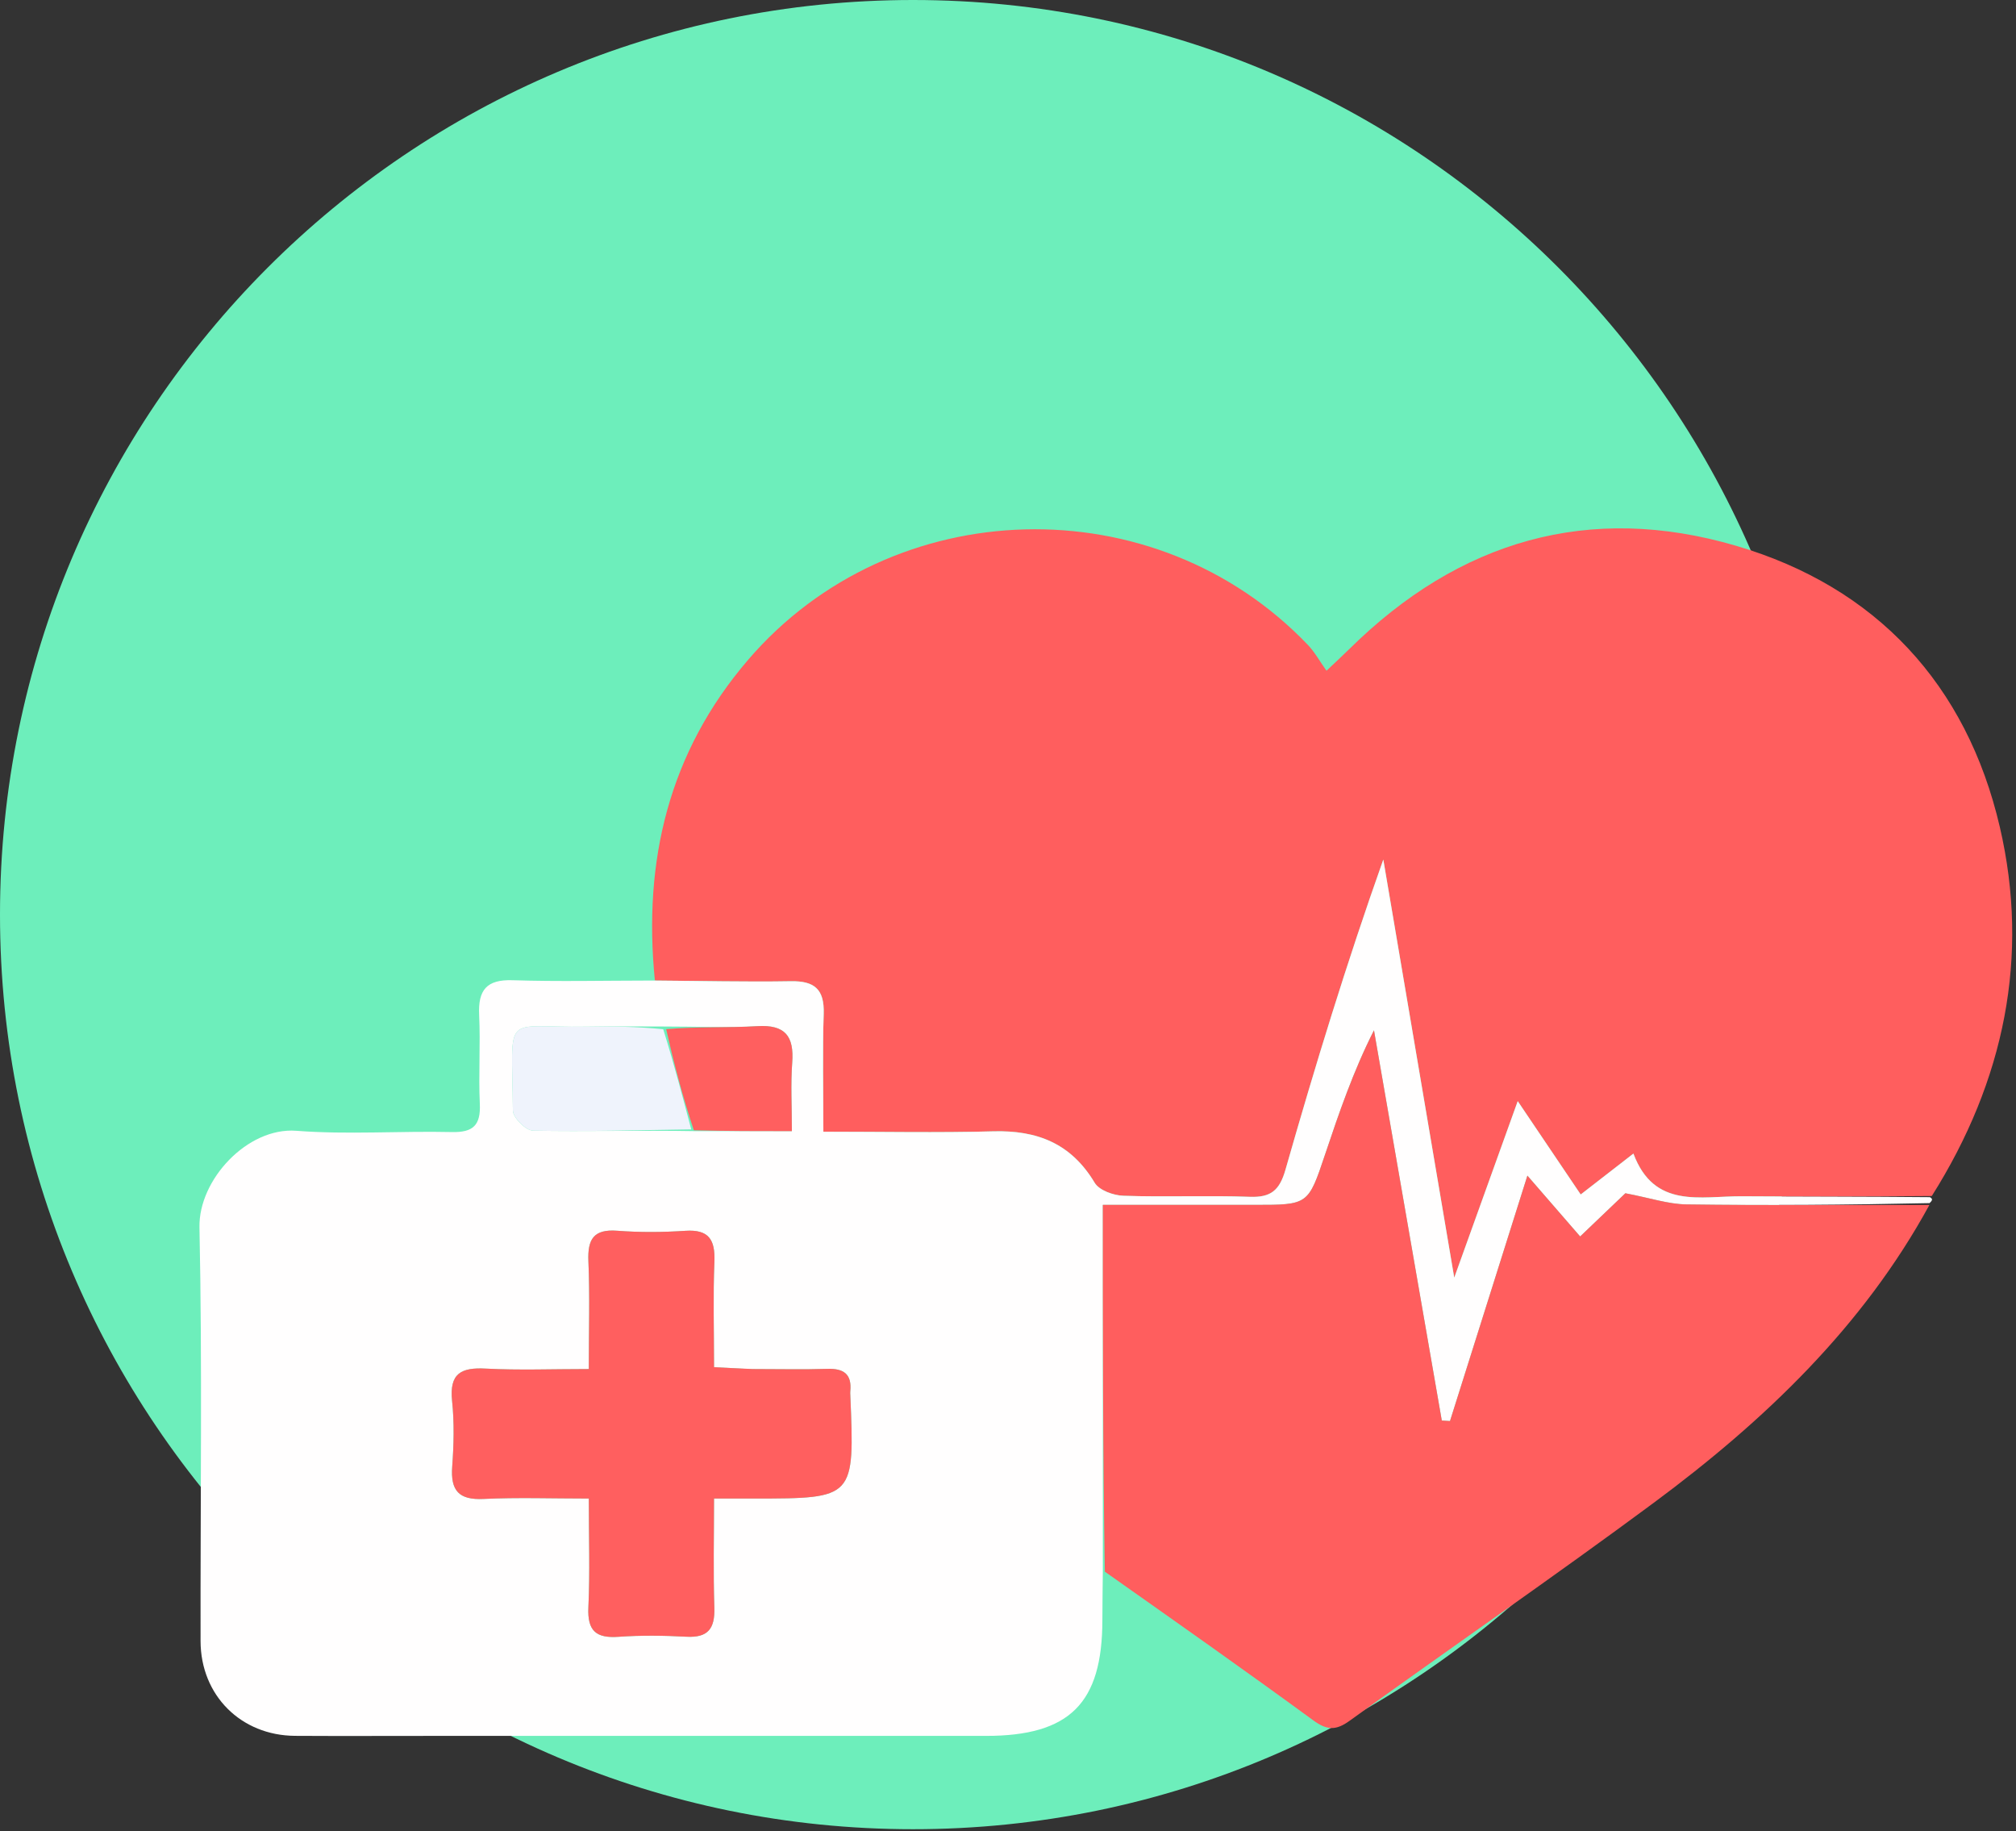 <svg width="185" height="168" viewBox="0 0 185 168" fill="none" xmlns="http://www.w3.org/2000/svg">
<rect x="0" y="0" width="185" height="168" fill="#333333" stroke="none"/>
<g clip-path="url(#clip0_358_2286)">
<path d="M83.785 167.816C130.058 167.816 167.57 130.249 167.57 83.908C167.57 37.567 130.058 0 83.785 0C37.512 0 0 37.567 0 83.908C0 130.249 37.512 167.816 83.785 167.816Z" fill="#6DEEBB"/>
<path d="M60.097 89.955C58.998 78.971 61.374 69.009 68.653 60.532C81.885 45.12 106.019 44.489 120.035 59.183C120.649 59.827 121.089 60.64 121.727 61.536C122.725 60.588 123.284 60.075 123.824 59.542C133.894 49.597 145.813 46.104 159.331 50.076C172.165 53.847 180.471 62.794 183.513 75.861C186.277 87.732 183.947 99.147 177.274 109.724C171.168 109.775 165.516 109.787 159.864 109.75C156.053 109.724 151.795 110.947 149.892 105.833C148.072 107.245 146.611 108.378 145.054 109.586C143.105 106.697 141.345 104.089 139.276 101.022C137.286 106.555 135.48 111.577 133.45 117.218C131.205 103.99 129.074 91.425 126.941 78.859C123.563 88.374 120.675 97.817 117.963 107.312C117.42 109.21 116.623 109.869 114.7 109.8C110.837 109.662 106.963 109.834 103.1 109.703C102.182 109.673 100.869 109.207 100.45 108.505C98.291 104.896 95.166 103.682 91.161 103.792C86.042 103.933 80.917 103.826 75.557 103.826C75.557 99.983 75.473 96.488 75.587 93C75.66 90.75 74.734 89.985 72.586 90.022C68.425 90.093 64.26 89.987 60.097 89.955Z" fill="#FF5E5E"/>
<path d="M59.817 89.958C64.26 89.987 68.425 90.093 72.586 90.022C74.734 89.985 75.66 90.75 75.587 93C75.473 96.488 75.557 99.983 75.557 103.826C80.917 103.826 86.042 103.933 91.161 103.792C95.167 103.682 98.291 104.895 100.45 108.505C100.87 109.207 102.182 109.673 103.1 109.703C106.964 109.834 110.837 109.662 114.7 109.8C116.623 109.869 117.42 109.21 117.963 107.312C120.675 97.817 123.563 88.374 126.941 78.859C129.074 91.425 131.206 103.99 133.45 117.218C135.48 111.577 137.286 106.555 139.276 101.022C141.345 104.089 143.105 106.697 145.054 109.586C146.611 108.378 148.072 107.245 149.892 105.833C151.795 110.947 156.053 109.724 159.864 109.75C165.516 109.787 171.169 109.775 177.098 109.83C177.367 109.988 177.36 110.1 177.065 110.377C169.438 110.54 162.097 110.596 154.759 110.495C153.092 110.472 151.433 109.905 149.154 109.472C148.174 110.408 146.629 111.884 145.004 113.436C143.299 111.471 141.807 109.75 140.163 107.855C137.748 115.511 135.404 122.939 133.06 130.368C132.81 130.353 132.559 130.338 132.308 130.323C130.233 118.39 128.159 106.456 126.084 94.523C124.188 98.261 122.882 102.086 121.596 105.918C120.047 110.535 120.055 110.538 115.143 110.538C110.522 110.538 105.902 110.538 101.202 110.538C101.202 122.034 101.202 133.07 101.202 144.105C101.188 145.61 101.162 147.116 101.161 148.622C101.156 156.271 98.162 159.255 90.478 159.255C73.412 159.256 56.347 159.255 39.282 159.255C35.214 159.255 31.146 159.274 27.078 159.25C22.114 159.221 18.415 155.54 18.405 150.554C18.381 137.903 18.568 125.248 18.304 112.603C18.213 108.233 22.712 103.397 27.192 103.741C31.927 104.105 36.712 103.748 41.472 103.857C43.421 103.902 44.123 103.23 44.031 101.259C43.903 98.555 44.099 95.835 43.969 93.13C43.859 90.821 44.655 89.851 47.036 89.928C51.199 90.062 55.369 89.963 59.817 89.958ZM60.638 94.173C58.364 94.176 56.09 94.148 53.816 94.188C46.027 94.325 46.99 92.634 47.066 101.88C47.072 102.53 48.259 103.717 48.914 103.729C53.751 103.822 58.592 103.68 63.911 103.774C66.751 103.774 69.591 103.774 72.667 103.774C72.667 101.467 72.548 99.471 72.697 97.496C72.882 95.053 72.045 93.992 69.51 94.143C66.744 94.307 63.961 94.169 60.638 94.173ZM68.787 125.599C67.749 125.545 66.711 125.491 65.523 125.429C65.523 121.967 65.43 118.861 65.557 115.763C65.641 113.733 65.05 112.775 62.895 112.917C60.821 113.054 58.721 113.07 56.649 112.912C54.487 112.747 53.909 113.667 53.996 115.712C54.132 118.892 54.033 122.082 54.033 125.599C50.663 125.599 47.61 125.721 44.572 125.559C42.329 125.439 41.221 125.986 41.487 128.525C41.695 130.511 41.646 132.546 41.498 134.543C41.333 136.764 42.118 137.624 44.365 137.517C47.494 137.366 50.636 137.479 54.033 137.479C54.033 141.074 54.144 144.273 53.994 147.458C53.892 149.616 54.697 150.308 56.747 150.164C58.821 150.018 60.916 150.044 62.994 150.156C64.967 150.262 65.614 149.418 65.552 147.49C65.447 144.217 65.523 140.937 65.523 137.479C67.044 137.479 68.126 137.48 69.209 137.479C78.428 137.473 78.428 137.473 78.027 127.95C78.023 127.85 78.016 127.748 78.026 127.649C78.189 126.047 77.403 125.532 75.909 125.582C73.729 125.655 71.544 125.6 68.787 125.599Z" fill="#FFFEFE"/>
<path d="M101.388 144.189C101.202 133.07 101.202 122.035 101.202 110.538C105.902 110.538 110.522 110.538 115.143 110.538C120.055 110.538 120.047 110.536 121.596 105.919C122.882 102.086 124.188 98.261 126.084 94.523C128.158 106.456 130.233 118.39 132.308 130.323C132.559 130.338 132.81 130.353 133.06 130.368C135.404 122.939 137.748 115.511 140.163 107.856C141.807 109.75 143.299 111.471 145.004 113.436C146.629 111.884 148.173 110.409 149.154 109.472C151.432 109.906 153.092 110.472 154.759 110.495C162.097 110.596 169.437 110.54 177.053 110.544C170.959 121.716 161.903 130.353 151.76 137.867C142.565 144.679 133.134 151.162 123.857 157.862C122.586 158.78 121.769 158.747 120.508 157.825C114.243 153.242 107.894 148.779 101.388 144.189Z" fill="#FF5E5E"/>
<path d="M69.075 125.599C71.545 125.6 73.729 125.655 75.91 125.582C77.403 125.532 78.189 126.047 78.027 127.649C78.017 127.748 78.023 127.85 78.027 127.95C78.428 137.473 78.428 137.473 69.209 137.479C68.126 137.48 67.044 137.479 65.523 137.479C65.523 140.937 65.447 144.217 65.552 147.49C65.614 149.418 64.968 150.262 62.995 150.156C60.917 150.044 58.821 150.018 56.747 150.164C54.697 150.308 53.892 149.616 53.994 147.458C54.144 144.273 54.033 141.074 54.033 137.479C50.636 137.479 47.494 137.366 44.365 137.517C42.118 137.624 41.333 136.764 41.498 134.543C41.646 132.546 41.696 130.511 41.487 128.525C41.221 125.986 42.33 125.439 44.572 125.559C47.611 125.72 50.664 125.599 54.032 125.599C54.032 122.082 54.133 118.892 53.996 115.712C53.909 113.667 54.487 112.747 56.649 112.912C58.721 113.07 60.821 113.054 62.895 112.917C65.05 112.775 65.641 113.733 65.557 115.763C65.43 118.861 65.524 121.967 65.524 125.429C66.711 125.491 67.749 125.545 69.075 125.599Z" fill="#FF5F5F"/>
<path d="M63.431 103.612C58.592 103.68 53.751 103.822 48.914 103.729C48.259 103.717 47.072 102.53 47.066 101.879C46.99 92.634 46.027 94.325 53.816 94.188C56.09 94.148 58.364 94.176 60.86 94.421C61.865 97.651 62.648 100.631 63.431 103.612Z" fill="#EFF3FC"/>
<path d="M63.671 103.693C62.648 100.631 61.865 97.651 61.134 94.416C63.961 94.169 66.744 94.307 69.51 94.143C72.045 93.992 72.881 95.053 72.697 97.496C72.548 99.471 72.667 101.467 72.667 103.774C69.591 103.774 66.751 103.774 63.671 103.693Z" fill="#FF5F5F"/>
</g>
<defs>
<clipPath id="clip0_358_2286">
<rect width="185" height="168" fill="white"/>
</clipPath>
</defs>
</svg>
